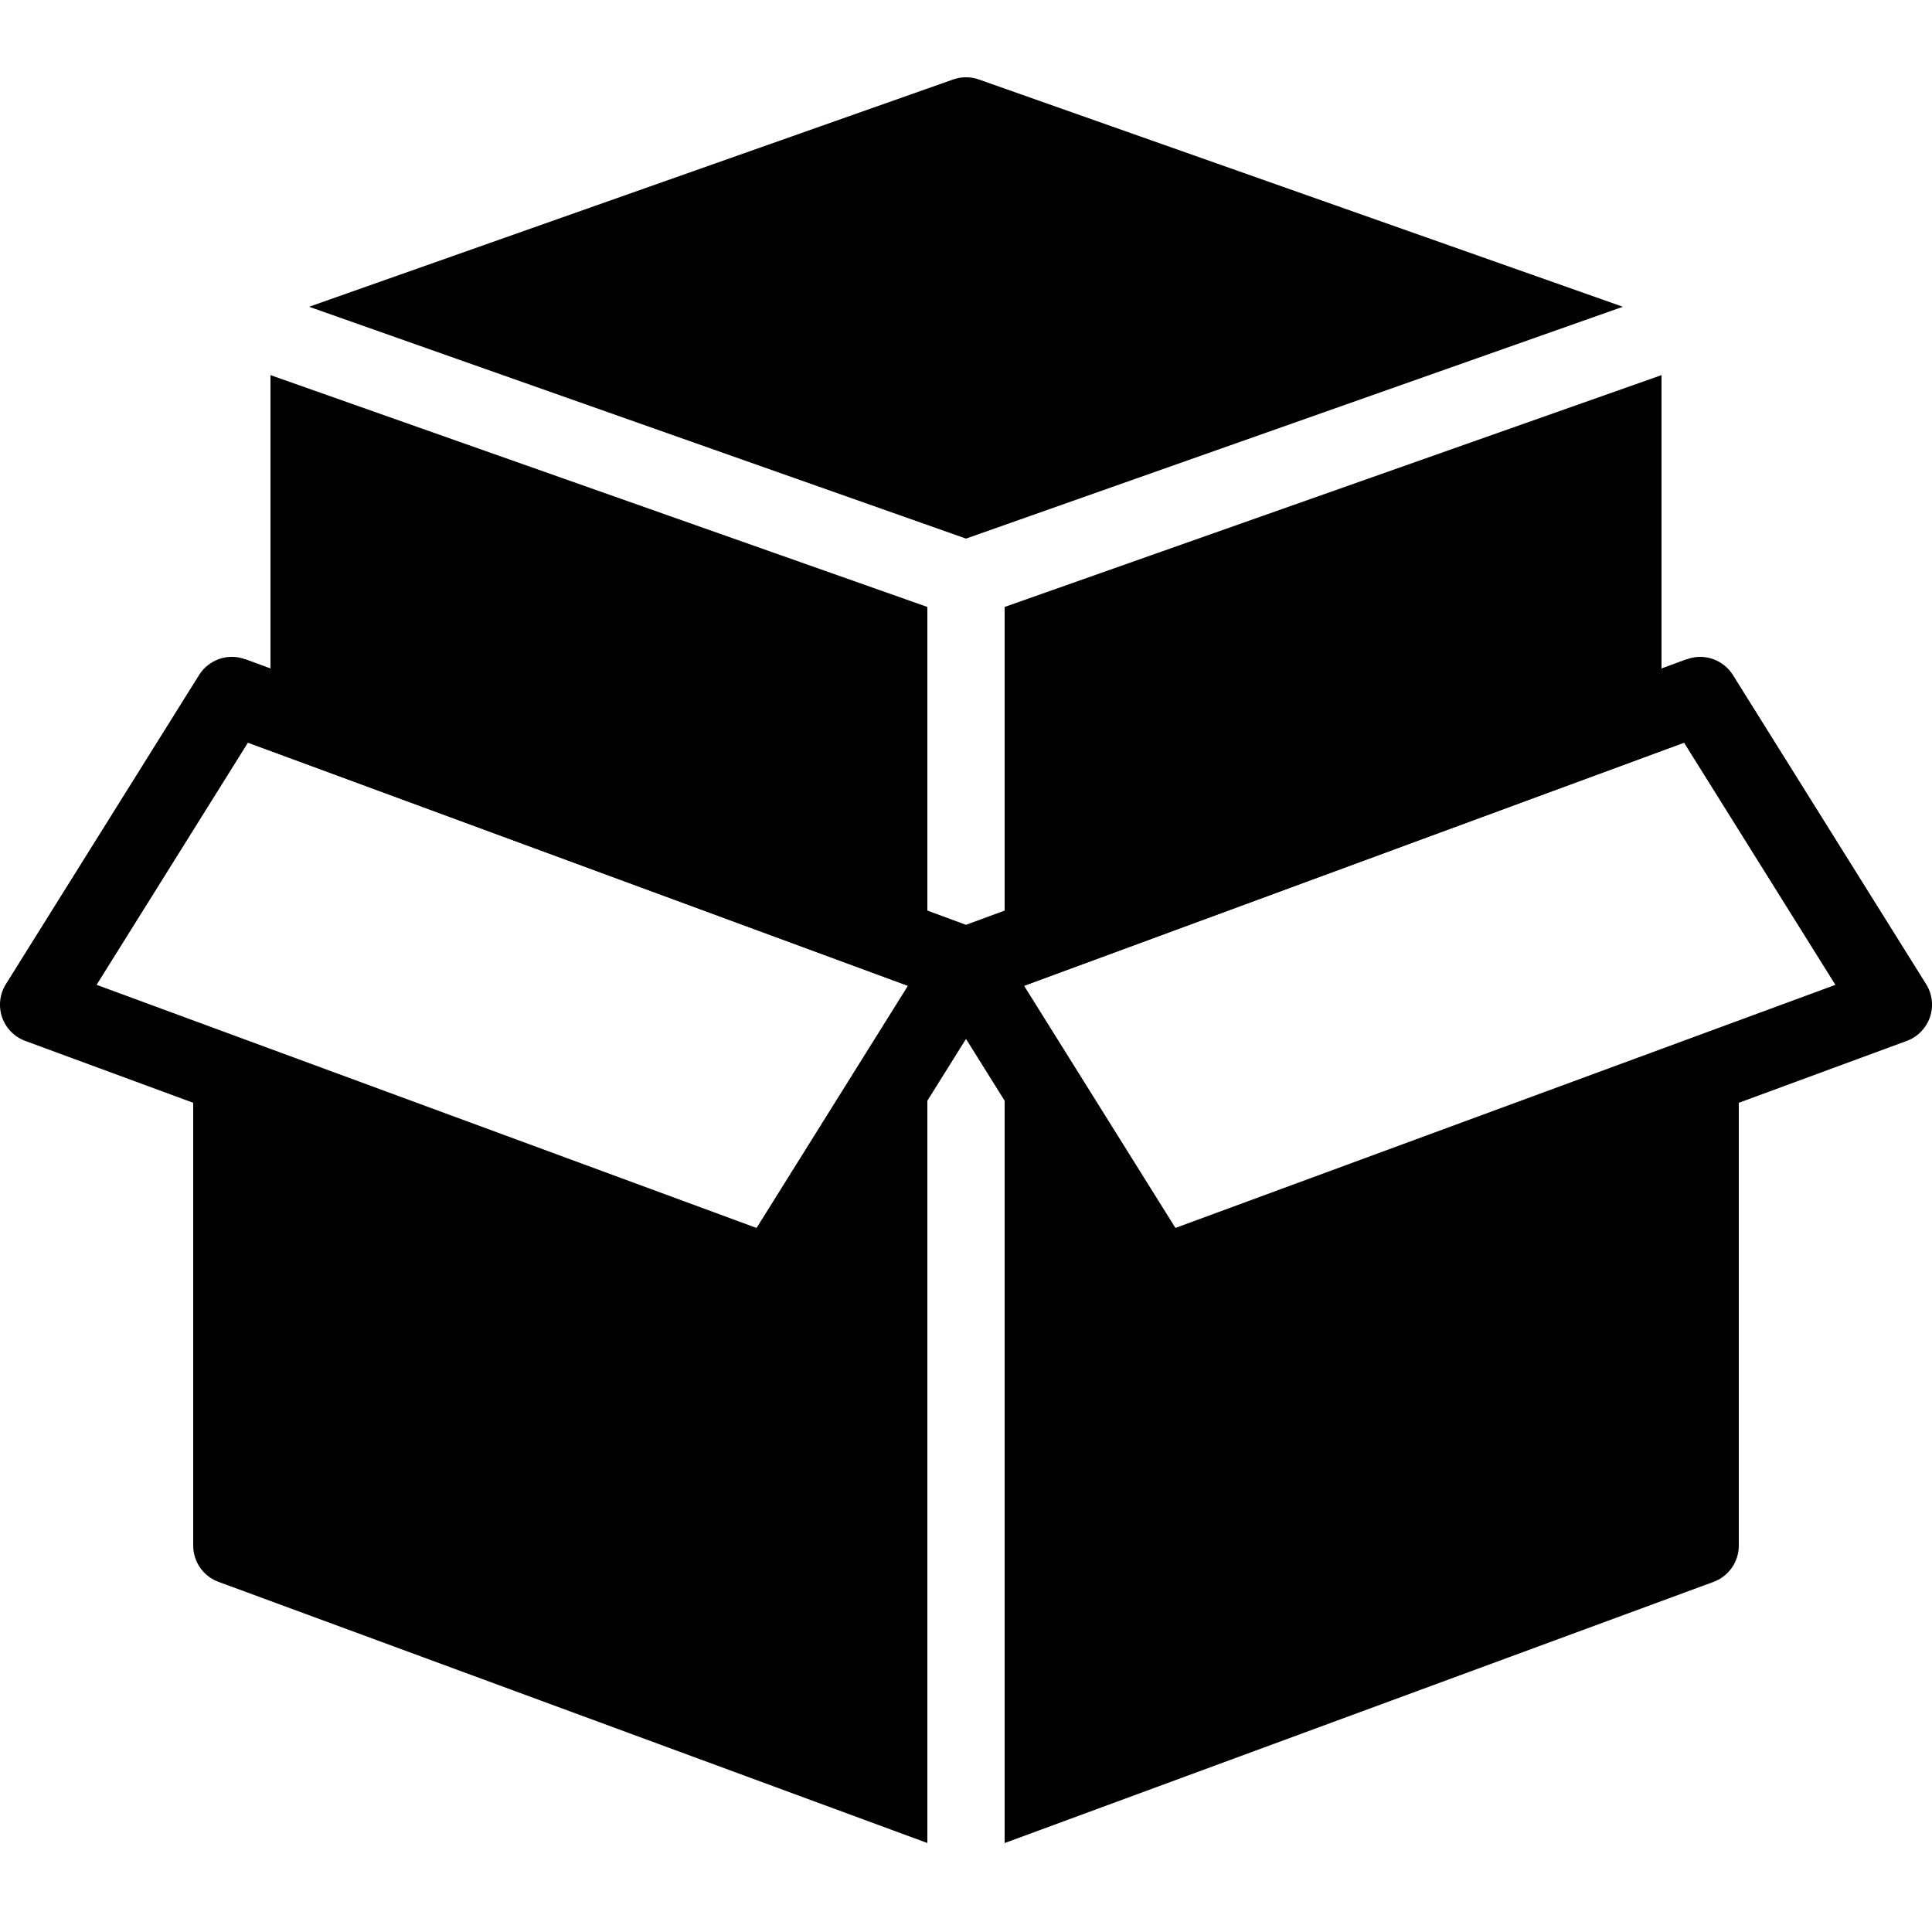 <?xml version="1.0" encoding="iso-8859-1"?>
<!-- Generator: Adobe Illustrator 23.0.3, SVG Export Plug-In . SVG Version: 6.00 Build 0)  -->
<svg version="1.1" id="Layer_1" xmlns="http://www.w3.org/2000/svg" xmlns:xlink="http://www.w3.org/1999/xlink" x="0px" y="0px"
	 viewBox="0 0 50 50" style="enable-background:new 0 0 50 50;" xml:space="preserve">
<path d="M42,7.939L25.333,2.057c-0.215-0.076-0.451-0.076-0.666,0L8,7.939l17,6L42,7.939z"/>
<g>
	<path d="M24,15.708l-17-6v7.595l-0.654-0.241C5.9,16.896,5.403,17.069,5.152,17.47l-5,8c-0.16,0.256-0.196,0.569-0.099,0.854
		c0.098,0.285,0.318,0.511,0.601,0.615L5,28.54V40c0,0.419,0.261,0.794,0.654,0.938L24,47.697V15.708z M2.5,25.487l3.917-6.268
		L23.5,25.513l-3.917,6.268L2.5,25.487z"/>
	<path d="M49.848,25.47l-5-8c-0.251-0.4-0.748-0.573-1.193-0.408L43,17.303V9.708l-17,6v31.99l18.346-6.759
		C44.739,40.794,45,40.419,45,40V28.54l4.346-1.601c0.282-0.104,0.503-0.33,0.601-0.615C50.044,26.039,50.008,25.726,49.848,25.47z
		 M30.417,31.78L26.5,25.513l17.083-6.293l3.917,6.268L30.417,31.78z"/>
</g>
<polyline style="fill:none;stroke:#000000;stroke-width:2;stroke-linejoin:round;stroke-miterlimit:10;" points="20,33 25,25 30,33 
	"/>
<polyline style="fill:none;stroke:#000000;stroke-width:2;stroke-linejoin:round;stroke-miterlimit:10;" points="6,18 25,25 44,18 
	"/>
</svg>